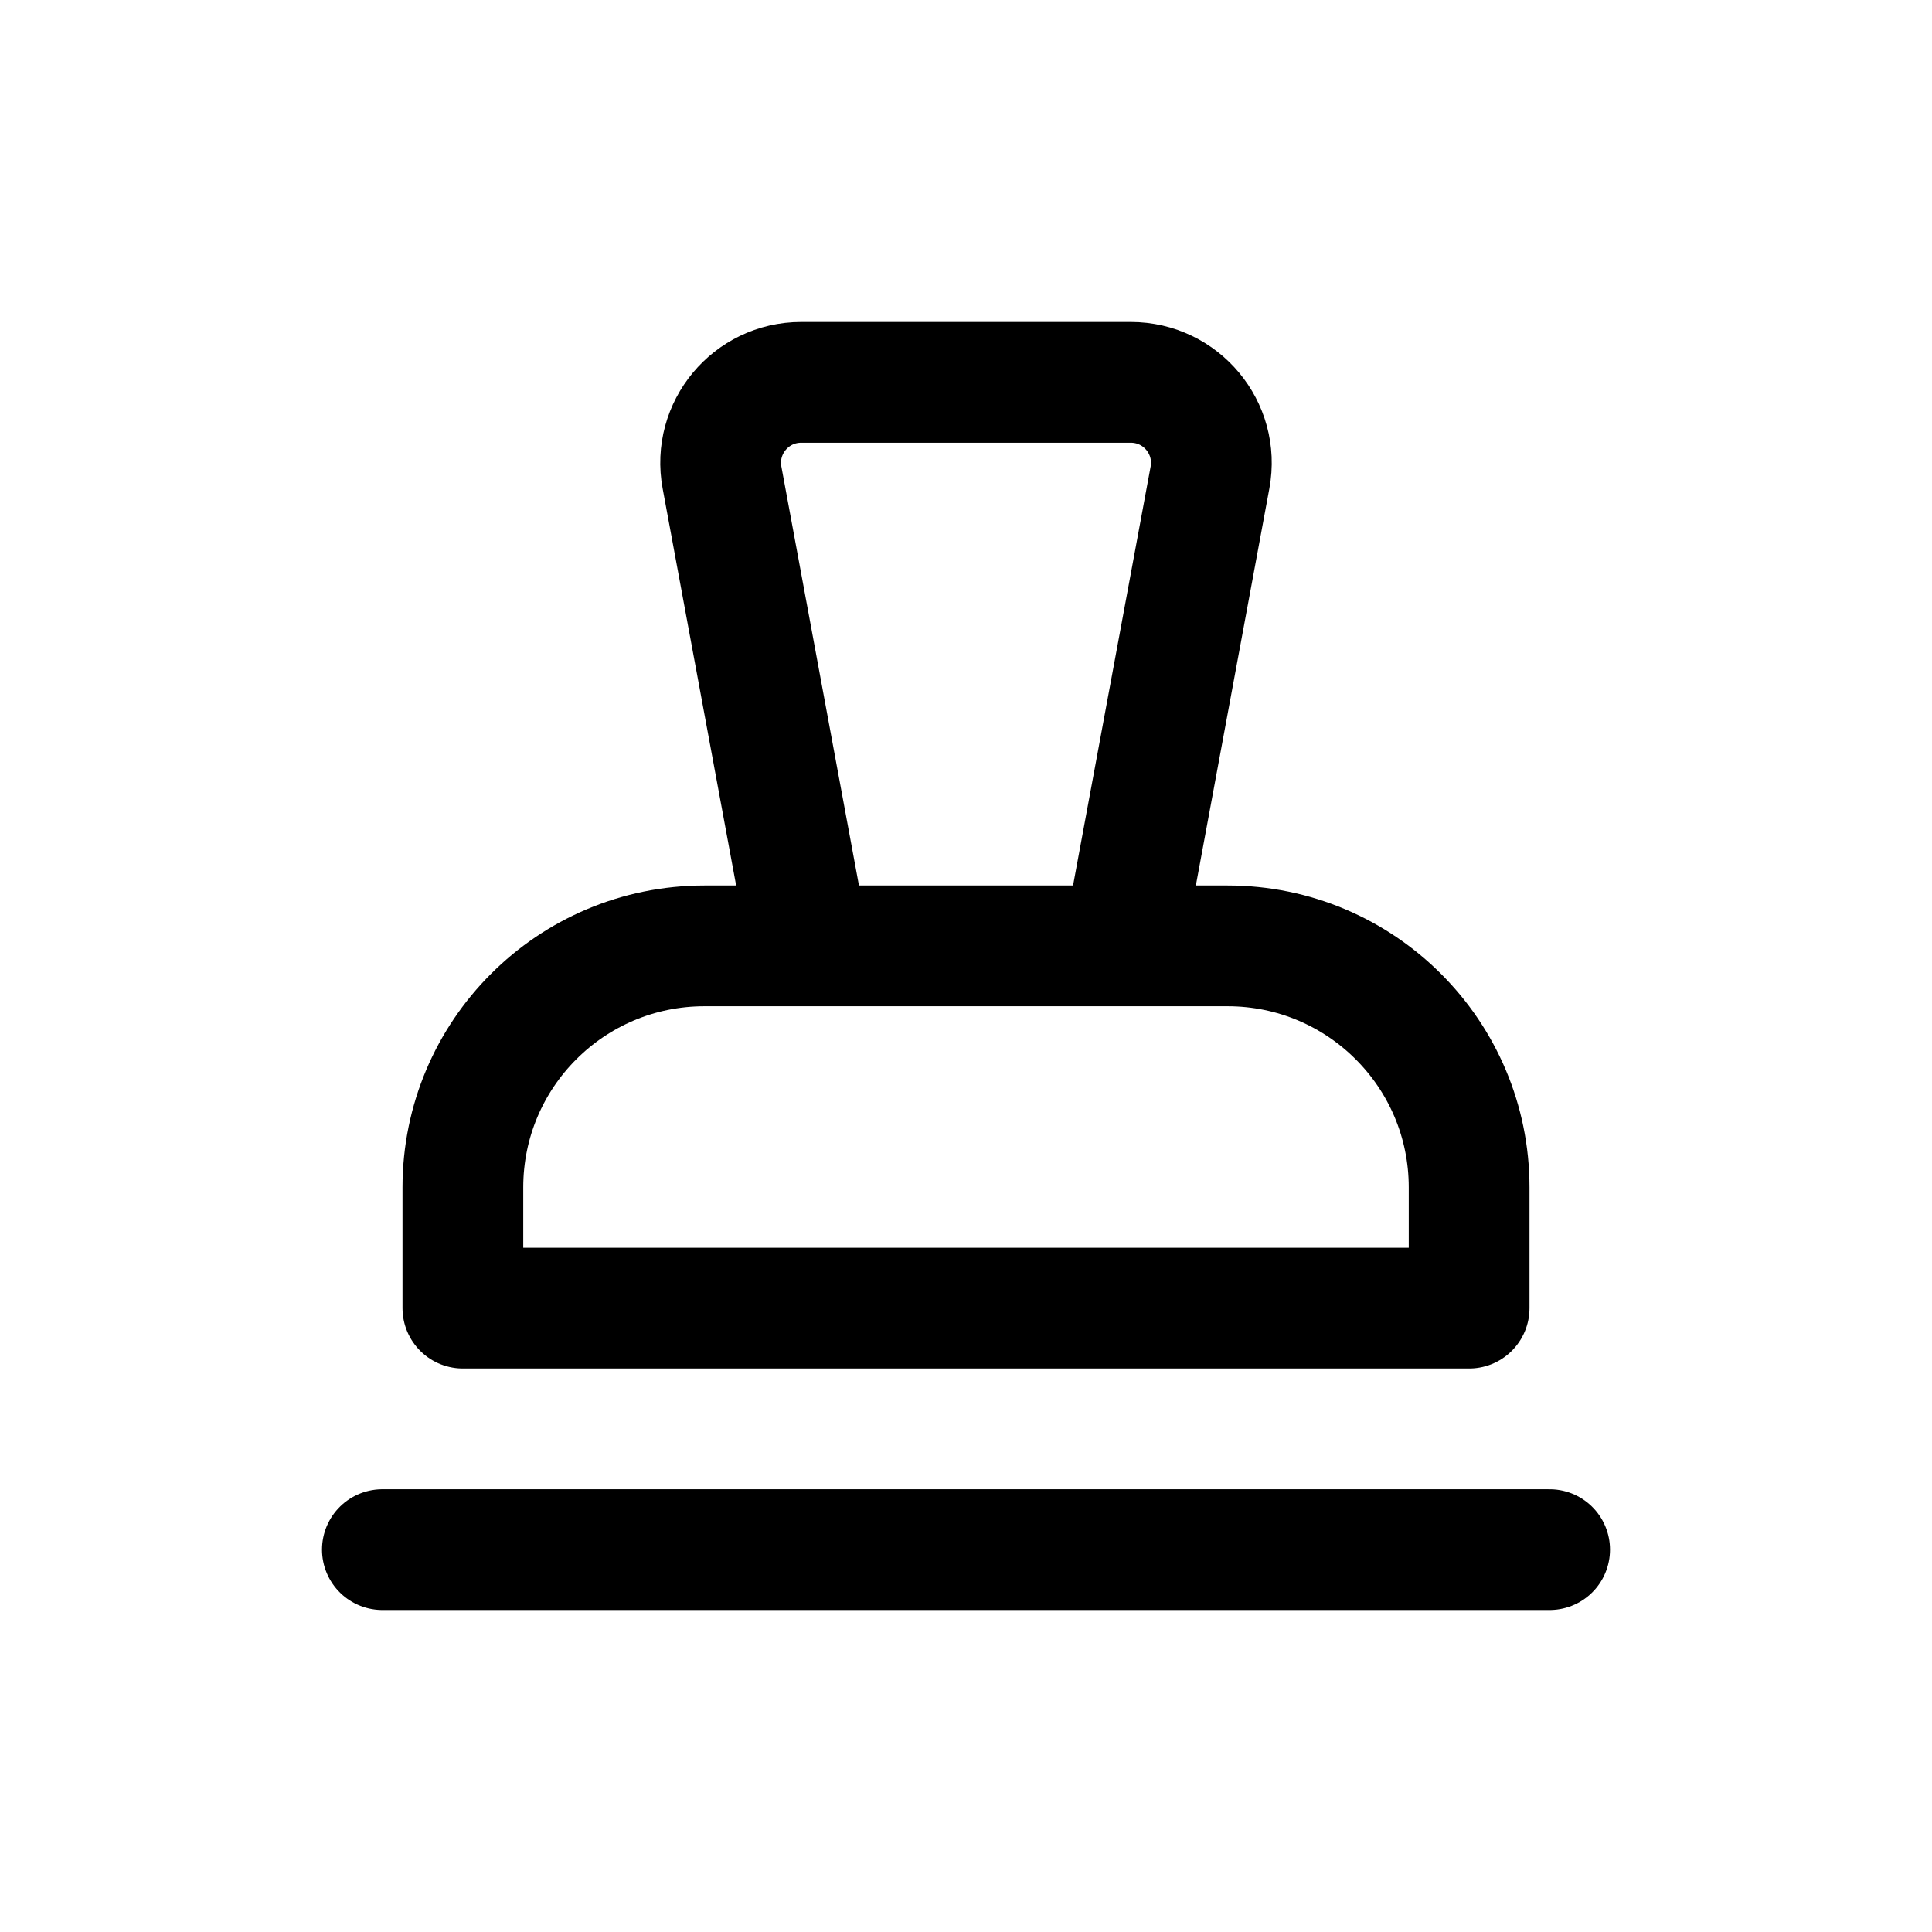 <svg width="24" height="24" viewBox="0 0 24 24" fill="none" xmlns="http://www.w3.org/2000/svg">
<g clip-path="url(#clip0_701:94)">
<path d="M5.75 14.75C5.75 13.093 7.093 11.75 8.75 11.75H15.25C16.907 11.75 18.25 13.093 18.25 14.75V16.25H5.75V14.75Z" stroke="currentColor" stroke-width="1.5" stroke-linecap="round" stroke-linejoin="round"/>
<path d="M10 11.5L8.969 5.932C8.855 5.317 9.327 4.75 9.952 4.75H14.048C14.673 4.75 15.145 5.317 15.031 5.932L14 11.5" stroke="currentColor" stroke-width="1.5" stroke-linecap="round" stroke-linejoin="round"/>
<path d="M4.75 19.25H19.25" stroke="currentColor" stroke-width="1.5" stroke-linecap="round" stroke-linejoin="round"/>
</g>
<defs>
<clipPath id="clip0_701:94">
<rect width="24" height="24" fill="white"/>
</clipPath>
</defs>
</svg>
